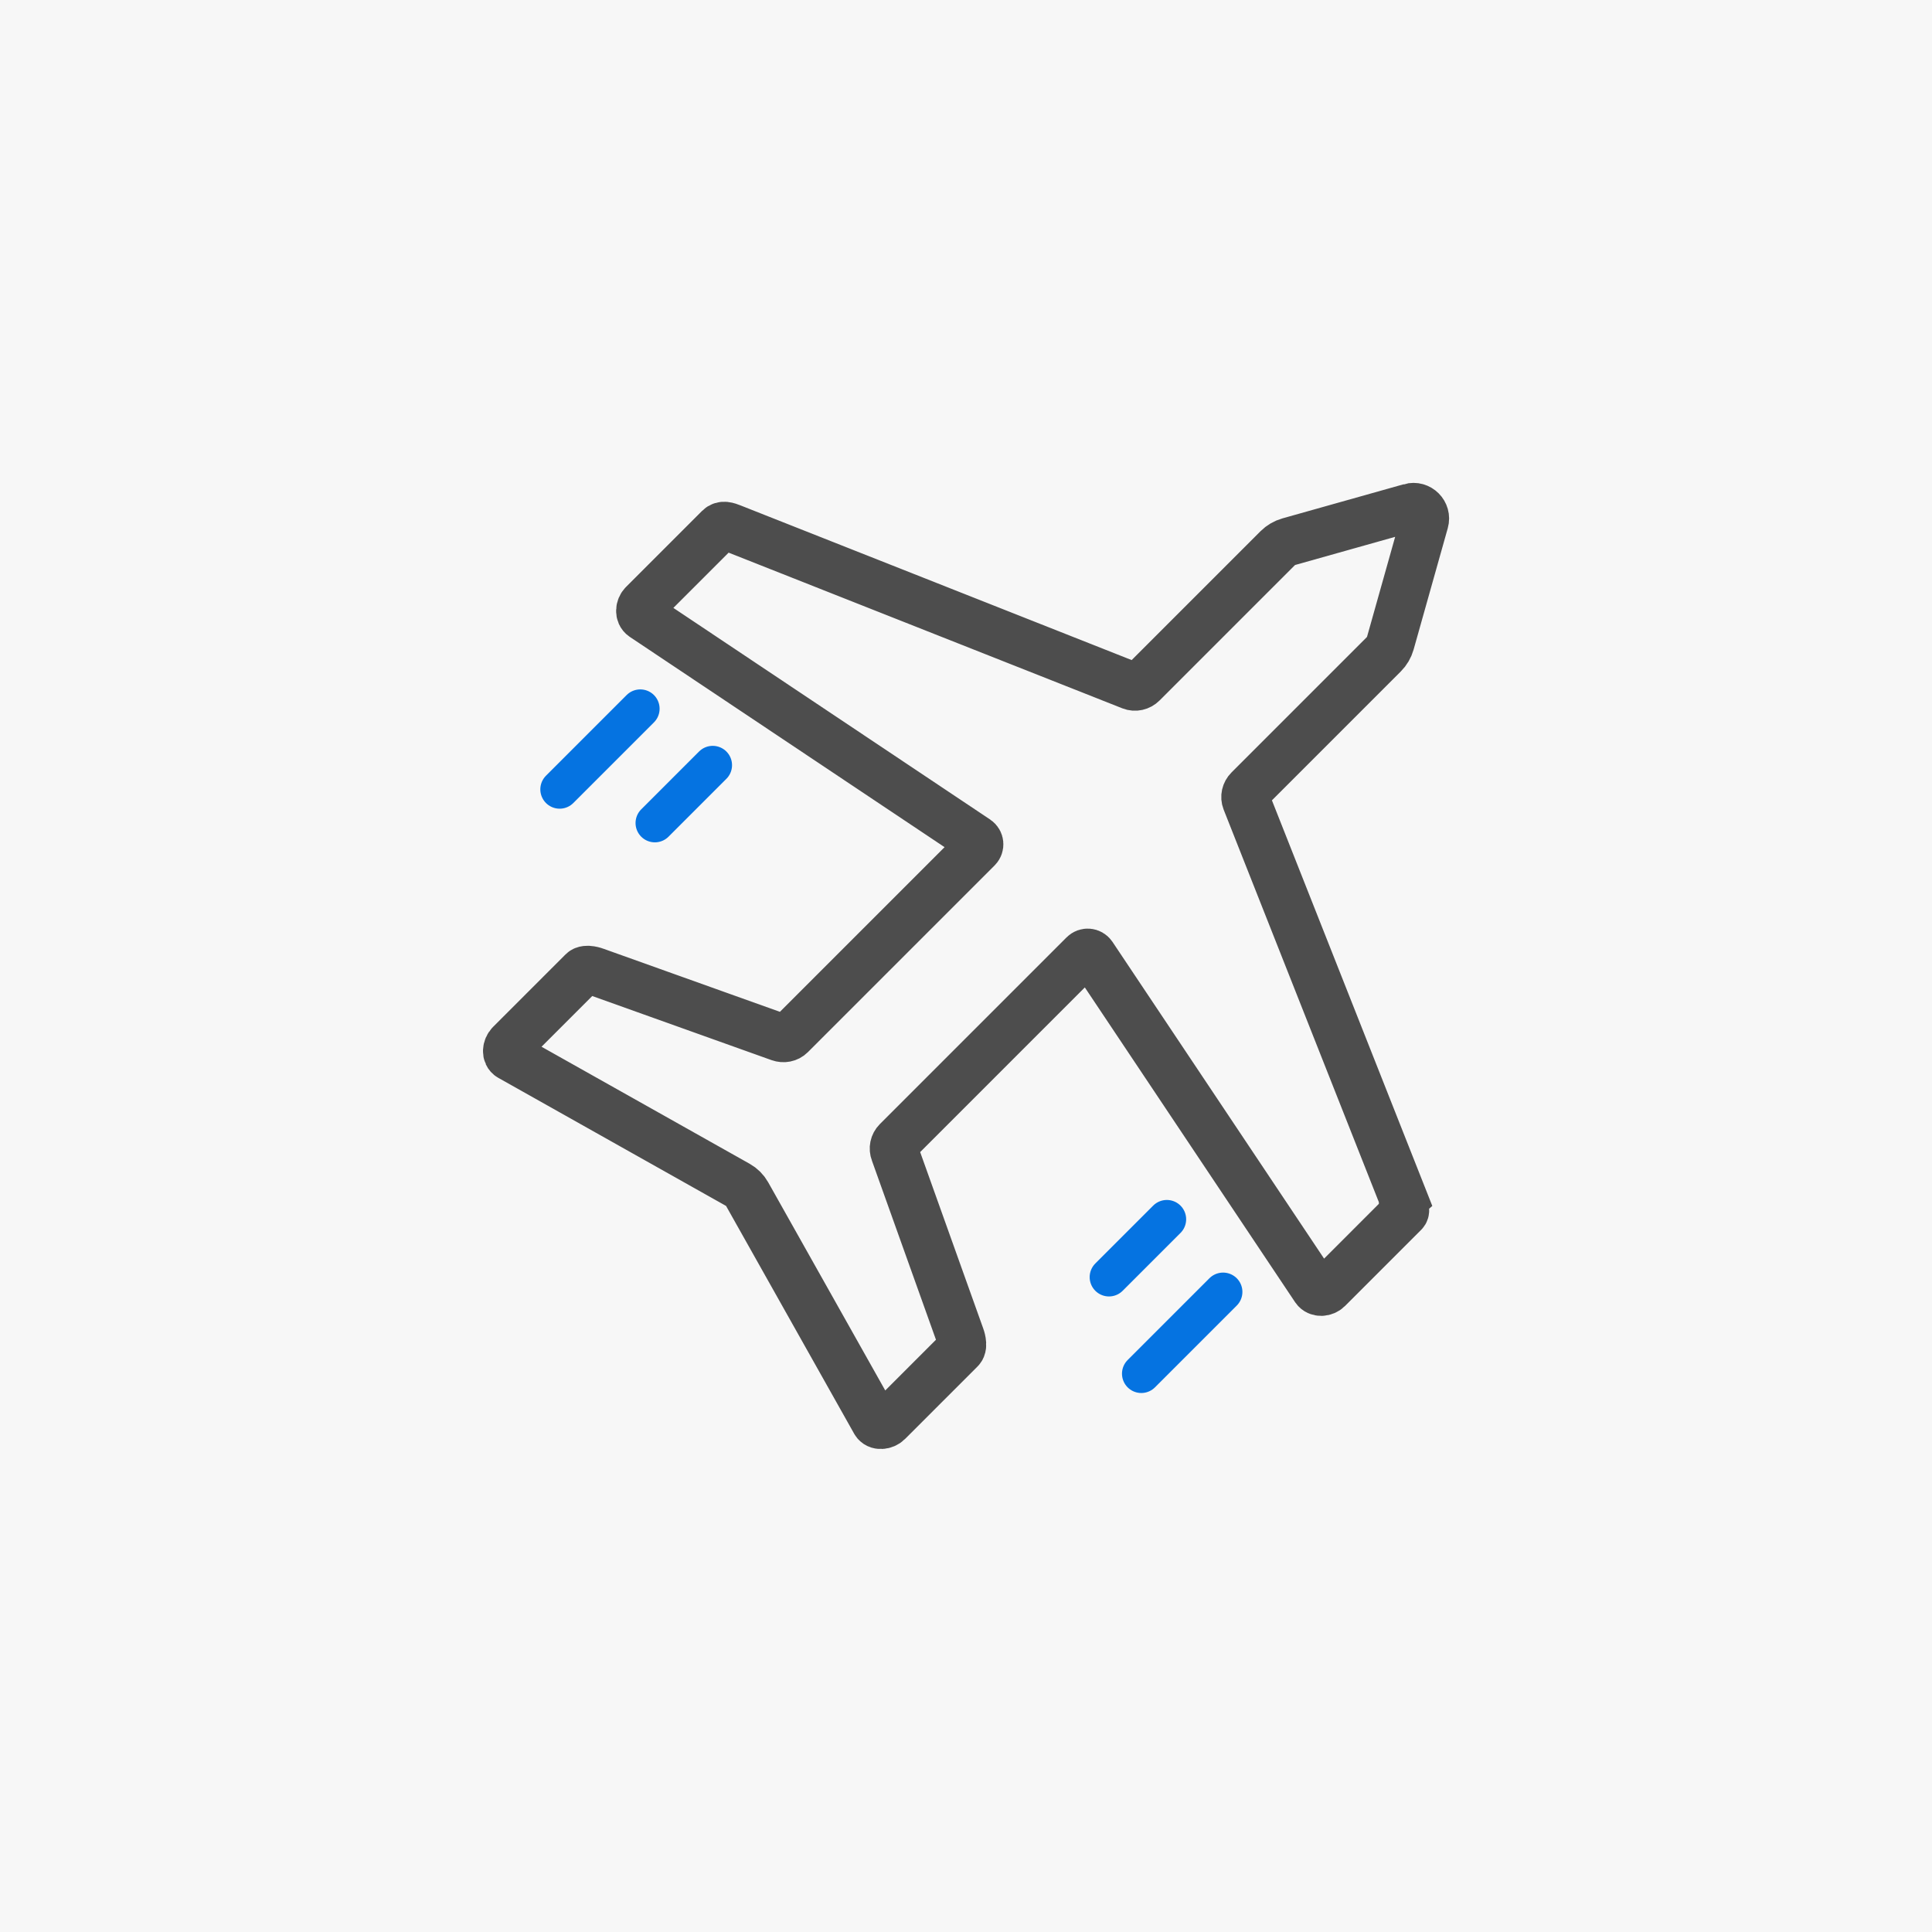 <?xml version="1.0" encoding="UTF-8" standalone="no"?>
<!-- Created with Inkscape (http://www.inkscape.org/) -->

<svg
   width="1000"
   height="1000"
   viewBox="0 0 264.583 264.583"
   version="1.1"
   id="svg5"
   xmlns="http://www.w3.org/2000/svg"
   xmlns:svg="http://www.w3.org/2000/svg"
   xmlns:rdf="http://www.w3.org/1999/02/22-rdf-syntax-ns#"
   xmlns:cc="http://creativecommons.org/ns#"
   xmlns:dc="http://purl.org/dc/elements/1.1/">
  <defs
     id="defs2" />
  <rect
     style="fill:#f7f7f7;fill-opacity:1;stroke:none;stroke-width:10.583;stroke-linecap:square;stroke-miterlimit:4;stroke-dasharray:none;stroke-opacity:1;paint-order:stroke markers fill"
     id="rect18658"
     width="264.583"
     height="264.583"
     x="-1.350586e-05"
     y="0" />
  <g
     id="g18930"
     transform="rotate(45,269.875,-199.864)">
    <path
       id="path18641"
       style="fill:none;stroke:#4d4d4d;stroke-width:6.615;stroke-linecap:round;paint-order:fill markers stroke"
       d="m 406.085,44.862 -8.444,15.057 c -0.3,0.535 -0.458,1.138 -0.458,1.752 v 26.166 c 0,0.57 -0.327,1.1 -0.85,1.327 l -53.958,23.378 c -0.629,0.273 -1.238,0.552 -1.238,1.238 v 14.718 c 0,0.686 0.563,1.362 1.238,1.238 l 53.888,-10.725 c 0.479,-0.088 0.92,0.28 0.92,0.766 v 36.166 c 0,0.568 -0.346,1.064 -0.859,1.307 l -24.22,11.461 c 0,0 -1.238,0.552 -1.238,1.238 v 14.041 c 0,0.686 0.578,1.423 1.238,1.238 l 34.453,-9.651 c 0.589,-0.165 1.213,-0.165 1.802,0 l 34.453,9.651 c 0.659,0.19 1.238,-0.552 1.238,-1.238 v -14.041 c 0,-0.686 -1.238,-1.238 -1.238,-1.238 l -24.22,-11.461 c -0.521,-0.225 -0.859,-0.739 -0.859,-1.307 v -36.166 c 0,-0.487 0.442,-0.855 0.92,-0.766 l 53.888,10.725 c 0.675,0.124 1.238,-0.552 1.238,-1.238 v -14.718 c 0,-0.686 -1.238,-0.552 -1.238,-1.238 L 418.583,89.165 c -0.523,-0.227 -0.85,-0.757 -0.85,-1.327 V 61.671 c 0,-0.614 -0.158,-1.217 -0.458,-1.752 l -8.444,-15.057 c -0.601,-1.072 -2.145,-1.072 -2.746,0 z" />
    <path
       style="fill:none;stroke:#0573e1;stroke-width:5.292;stroke-linecap:round;stroke-linejoin:miter;stroke-miterlimit:4;stroke-dasharray:none;stroke-opacity:1"
       d="M 351.003,138.919 V 154.537"
       id="path18643" />
    <path
       style="fill:none;stroke:#0573e1;stroke-width:5.292;stroke-linecap:round;stroke-linejoin:miter;stroke-miterlimit:4;stroke-dasharray:none;stroke-opacity:1"
       d="m 363.483,137.37 v 11.204"
       id="path18645" />
    <path
       style="fill:none;stroke:#0573e1;stroke-width:5.292;stroke-linecap:round;stroke-linejoin:miter;stroke-miterlimit:4;stroke-dasharray:none;stroke-opacity:1"
       d="m 463.913,138.956 v 15.838"
       id="path18647" />
    <path
       style="fill:none;stroke:#0573e1;stroke-width:5.292;stroke-linecap:round;stroke-linejoin:miter;stroke-miterlimit:4;stroke-dasharray:none;stroke-opacity:1"
       d="m 451.433,137.37 v 11.204"
       id="path18649" />
  </g>
</svg>
